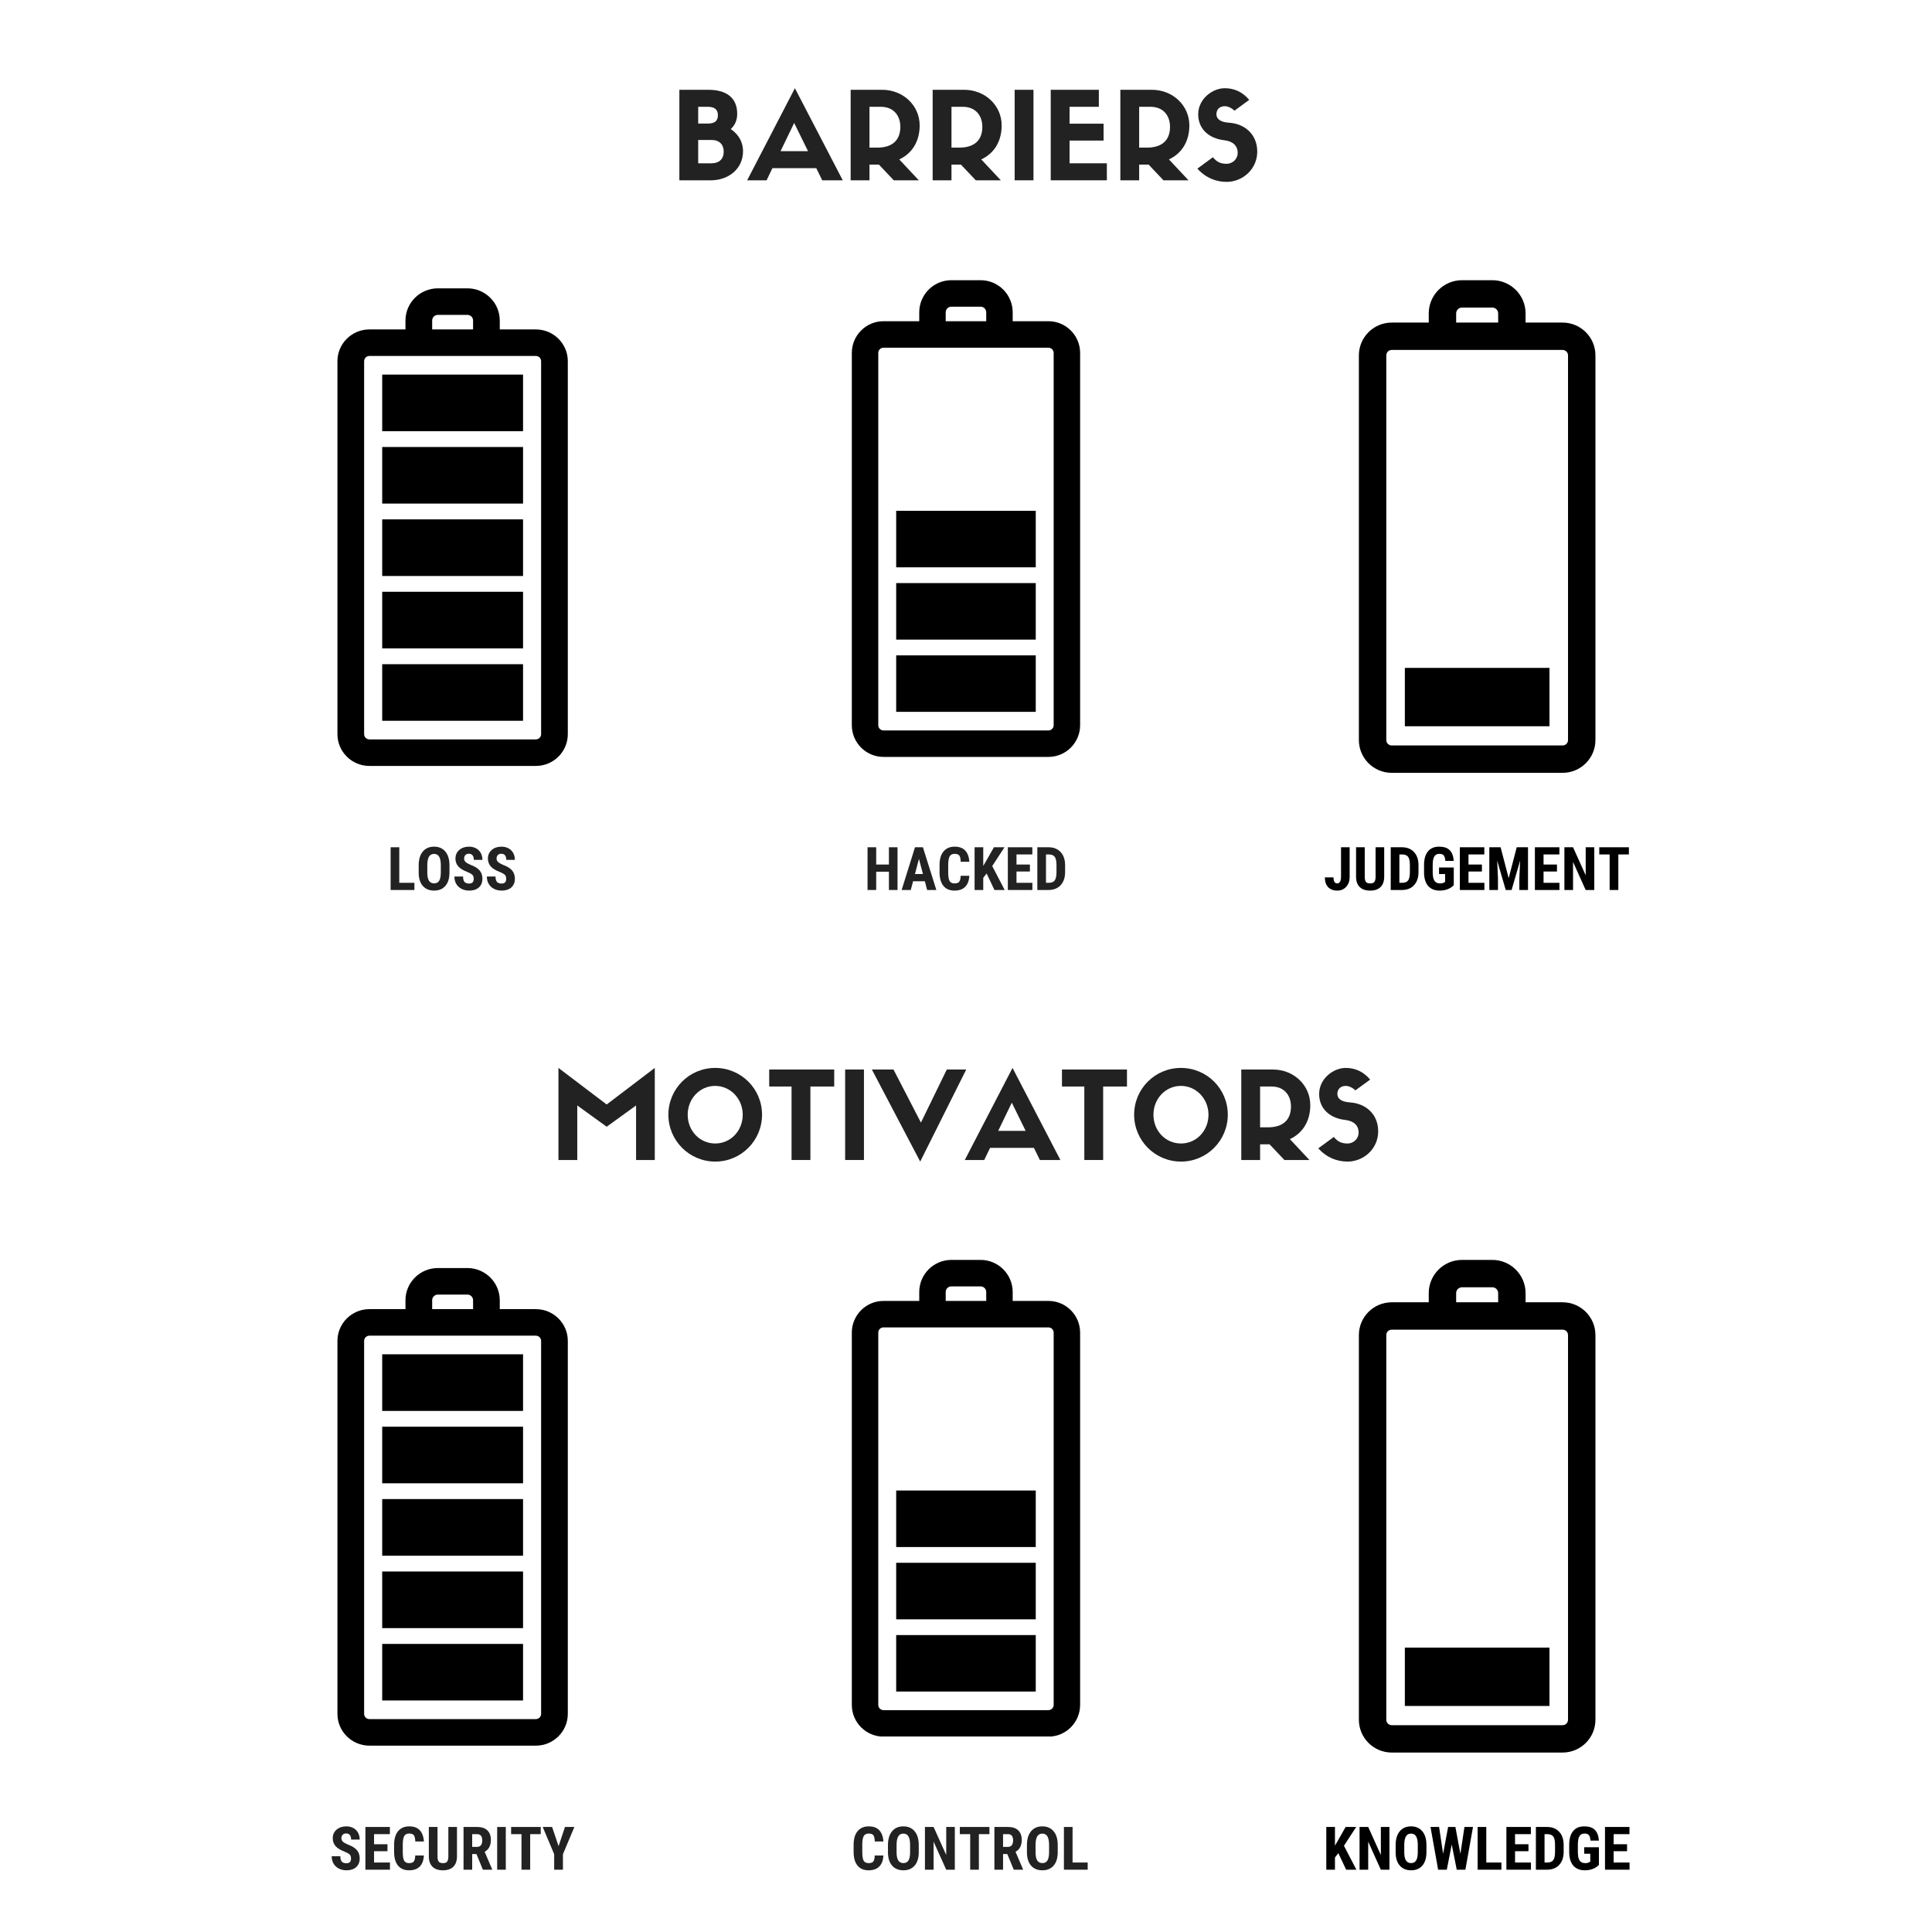 <?xml version="1.0" encoding="UTF-8"?>
<svg xmlns="http://www.w3.org/2000/svg" xmlns:xlink="http://www.w3.org/1999/xlink" width="900pt" height="900pt" viewBox="0 0 900 900" version="1.2">
<defs>
<g>
<symbol overflow="visible" id="glyph1-0">
<path style="stroke:none;" d="M 9.562 0 L 1.422 0 L 1.422 -19.906 L 9.562 -19.906 Z M 8.922 -1.172 L 8.922 -18.734 L 5.797 -9.953 Z M 2.031 -18.609 L 2.031 -1.281 L 5.125 -9.953 Z M 2.5 -0.734 L 8.406 -0.734 L 5.453 -9.016 Z M 5.453 -10.891 L 8.406 -19.172 L 2.5 -19.172 Z M 5.453 -10.891 "/>
</symbol>
<symbol overflow="visible" id="glyph1-1">
<path style="stroke:none;" d="M 5.625 -3.344 L 12.672 -3.344 L 12.672 0 L 1.594 0 L 1.594 -19.906 L 5.625 -19.906 Z M 5.625 -3.344 "/>
</symbol>
<symbol overflow="visible" id="glyph1-2">
<path style="stroke:none;" d="M 15.609 -8.156 C 15.609 -5.488 14.977 -3.414 13.719 -1.938 C 12.457 -0.457 10.707 0.281 8.469 0.281 C 6.227 0.281 4.469 -0.445 3.188 -1.906 C 1.914 -3.375 1.273 -5.426 1.266 -8.062 L 1.266 -11.469 C 1.266 -14.207 1.895 -16.344 3.156 -17.875 C 4.426 -19.414 6.188 -20.188 8.438 -20.188 C 10.656 -20.188 12.398 -19.43 13.672 -17.922 C 14.953 -16.41 15.598 -14.289 15.609 -11.562 Z M 11.578 -11.5 C 11.578 -13.289 11.32 -14.625 10.812 -15.5 C 10.301 -16.375 9.508 -16.812 8.438 -16.812 C 7.375 -16.812 6.586 -16.391 6.078 -15.547 C 5.566 -14.703 5.301 -13.422 5.281 -11.703 L 5.281 -8.156 C 5.281 -6.414 5.539 -5.133 6.062 -4.312 C 6.582 -3.488 7.383 -3.078 8.469 -3.078 C 9.508 -3.078 10.285 -3.477 10.797 -4.281 C 11.305 -5.094 11.566 -6.348 11.578 -8.047 Z M 11.578 -11.5 "/>
</symbol>
<symbol overflow="visible" id="glyph1-3">
<path style="stroke:none;" d="M 10.016 -5.219 C 10.016 -6.031 9.805 -6.645 9.391 -7.062 C 8.973 -7.477 8.219 -7.91 7.125 -8.359 C 5.125 -9.109 3.688 -9.988 2.812 -11 C 1.938 -12.02 1.5 -13.223 1.5 -14.609 C 1.5 -16.285 2.094 -17.633 3.281 -18.656 C 4.477 -19.676 5.992 -20.188 7.828 -20.188 C 9.047 -20.188 10.133 -19.926 11.094 -19.406 C 12.051 -18.895 12.785 -18.164 13.297 -17.219 C 13.805 -16.281 14.062 -15.219 14.062 -14.031 L 10.062 -14.031 C 10.062 -14.957 9.863 -15.664 9.469 -16.156 C 9.07 -16.645 8.5 -16.891 7.75 -16.891 C 7.051 -16.891 6.504 -16.68 6.109 -16.266 C 5.723 -15.848 5.531 -15.289 5.531 -14.594 C 5.531 -14.039 5.75 -13.539 6.188 -13.094 C 6.625 -12.656 7.395 -12.203 8.5 -11.734 C 10.445 -11.023 11.859 -10.16 12.734 -9.141 C 13.617 -8.117 14.062 -6.82 14.062 -5.25 C 14.062 -3.52 13.508 -2.164 12.406 -1.188 C 11.301 -0.207 9.801 0.281 7.906 0.281 C 6.613 0.281 5.438 0.016 4.375 -0.516 C 3.32 -1.047 2.5 -1.801 1.906 -2.781 C 1.312 -3.77 1.016 -4.938 1.016 -6.281 L 5.047 -6.281 C 5.047 -5.125 5.27 -4.285 5.719 -3.766 C 6.164 -3.254 6.895 -3 7.906 -3 C 9.312 -3 10.016 -3.738 10.016 -5.219 Z M 10.016 -5.219 "/>
</symbol>
<symbol overflow="visible" id="glyph1-4">
<path style="stroke:none;" d="M 15.562 0 L 11.547 0 L 11.547 -8.516 L 5.625 -8.516 L 5.625 0 L 1.594 0 L 1.594 -19.906 L 5.625 -19.906 L 5.625 -11.859 L 11.547 -11.859 L 11.547 -19.906 L 15.562 -19.906 Z M 15.562 0 "/>
</symbol>
<symbol overflow="visible" id="glyph1-5">
<path style="stroke:none;" d="M 11.109 -4.078 L 5.625 -4.078 L 4.547 0 L 0.297 0 L 6.516 -19.906 L 10.203 -19.906 L 16.469 0 L 12.172 0 Z M 6.5 -7.422 L 10.219 -7.422 L 8.359 -14.516 Z M 6.5 -7.422 "/>
</symbol>
<symbol overflow="visible" id="glyph1-6">
<path style="stroke:none;" d="M 15.094 -6.625 C 14.988 -4.363 14.348 -2.645 13.172 -1.469 C 12.004 -0.301 10.348 0.281 8.203 0.281 C 5.953 0.281 4.227 -0.457 3.031 -1.938 C 1.832 -3.426 1.234 -5.539 1.234 -8.281 L 1.234 -11.641 C 1.234 -14.367 1.852 -16.473 3.094 -17.953 C 4.332 -19.441 6.055 -20.188 8.266 -20.188 C 10.43 -20.188 12.078 -19.578 13.203 -18.359 C 14.328 -17.148 14.969 -15.41 15.125 -13.141 L 11.094 -13.141 C 11.051 -14.547 10.832 -15.516 10.438 -16.047 C 10.039 -16.578 9.316 -16.844 8.266 -16.844 C 7.18 -16.844 6.414 -16.469 5.969 -15.719 C 5.531 -14.969 5.297 -13.727 5.266 -12 L 5.266 -8.25 C 5.266 -6.27 5.484 -4.91 5.922 -4.172 C 6.367 -3.43 7.129 -3.062 8.203 -3.062 C 9.266 -3.062 9.992 -3.316 10.391 -3.828 C 10.797 -4.348 11.023 -5.281 11.078 -6.625 Z M 15.094 -6.625 "/>
</symbol>
<symbol overflow="visible" id="glyph1-7">
<path style="stroke:none;" d="M 7.203 -7.688 L 5.625 -5.688 L 5.625 0 L 1.594 0 L 1.594 -19.906 L 5.625 -19.906 L 5.625 -11.219 L 6.891 -13.375 L 10.594 -19.906 L 15.516 -19.906 L 9.812 -11.156 L 15.609 0 L 10.844 0 Z M 7.203 -7.688 "/>
</symbol>
<symbol overflow="visible" id="glyph1-8">
<path style="stroke:none;" d="M 11.875 -8.609 L 5.625 -8.609 L 5.625 -3.344 L 13.031 -3.344 L 13.031 0 L 1.594 0 L 1.594 -19.906 L 13 -19.906 L 13 -16.562 L 5.625 -16.562 L 5.625 -11.859 L 11.875 -11.859 Z M 11.875 -8.609 "/>
</symbol>
<symbol overflow="visible" id="glyph1-9">
<path style="stroke:none;" d="M 1.594 0 L 1.594 -19.906 L 6.859 -19.906 C 9.18 -19.906 11.035 -19.164 12.422 -17.688 C 13.805 -16.219 14.508 -14.195 14.531 -11.625 L 14.531 -8.391 C 14.531 -5.773 13.836 -3.723 12.453 -2.234 C 11.078 -0.742 9.176 0 6.75 0 Z M 5.625 -16.562 L 5.625 -3.344 L 6.828 -3.344 C 8.16 -3.344 9.098 -3.691 9.641 -4.391 C 10.191 -5.098 10.484 -6.316 10.516 -8.047 L 10.516 -11.516 C 10.516 -13.367 10.254 -14.66 9.734 -15.391 C 9.211 -16.129 8.328 -16.52 7.078 -16.562 Z M 5.625 -16.562 "/>
</symbol>
<symbol overflow="visible" id="glyph1-10">
<path style="stroke:none;" d="M 8.156 -19.906 L 12.172 -19.906 L 12.172 -6.125 C 12.172 -4.195 11.629 -2.645 10.547 -1.469 C 9.473 -0.301 8.094 0.281 6.406 0.281 C 4.582 0.281 3.16 -0.258 2.141 -1.344 C 1.129 -2.438 0.625 -3.945 0.625 -5.875 L 4.656 -5.875 C 4.656 -4 5.238 -3.062 6.406 -3.062 C 7.57 -3.062 8.156 -4.145 8.156 -6.312 Z M 8.156 -19.906 "/>
</symbol>
<symbol overflow="visible" id="glyph1-11">
<path style="stroke:none;" d="M 14.547 -19.906 L 14.547 -6.125 C 14.523 -4.051 13.953 -2.461 12.828 -1.359 C 11.711 -0.266 10.109 0.281 8.016 0.281 C 5.879 0.281 4.25 -0.273 3.125 -1.391 C 2 -2.504 1.438 -4.113 1.438 -6.219 L 1.438 -19.906 L 5.484 -19.906 L 5.484 -6.203 C 5.484 -5.078 5.664 -4.27 6.031 -3.781 C 6.395 -3.301 7.055 -3.062 8.016 -3.062 C 8.973 -3.062 9.629 -3.301 9.984 -3.781 C 10.336 -4.258 10.52 -5.047 10.531 -6.141 L 10.531 -19.906 Z M 14.547 -19.906 "/>
</symbol>
<symbol overflow="visible" id="glyph1-12">
<path style="stroke:none;" d="M 15.141 -2.25 C 14.359 -1.414 13.406 -0.785 12.281 -0.359 C 11.156 0.066 9.926 0.281 8.594 0.281 C 6.301 0.281 4.52 -0.426 3.25 -1.844 C 1.988 -3.27 1.336 -5.336 1.297 -8.047 L 1.297 -11.625 C 1.297 -14.363 1.895 -16.473 3.094 -17.953 C 4.289 -19.441 6.039 -20.188 8.344 -20.188 C 10.5 -20.188 12.125 -19.648 13.219 -18.578 C 14.32 -17.516 14.961 -15.844 15.141 -13.562 L 11.219 -13.562 C 11.113 -14.832 10.848 -15.695 10.422 -16.156 C 10.004 -16.613 9.352 -16.844 8.469 -16.844 C 7.383 -16.844 6.594 -16.445 6.094 -15.656 C 5.602 -14.863 5.348 -13.602 5.328 -11.875 L 5.328 -8.266 C 5.328 -6.441 5.598 -5.117 6.141 -4.297 C 6.68 -3.473 7.57 -3.062 8.812 -3.062 C 9.613 -3.062 10.258 -3.223 10.75 -3.547 L 11.109 -3.781 L 11.109 -7.438 L 8.281 -7.438 L 8.281 -10.469 L 15.141 -10.469 Z M 15.141 -2.25 "/>
</symbol>
<symbol overflow="visible" id="glyph1-13">
<path style="stroke:none;" d="M 6.844 -19.906 L 10.609 -5.516 L 14.359 -19.906 L 19.609 -19.906 L 19.609 0 L 15.578 0 L 15.578 -5.391 L 15.938 -13.688 L 11.969 0 L 9.234 0 L 5.25 -13.688 L 5.625 -5.391 L 5.625 0 L 1.594 0 L 1.594 -19.906 Z M 6.844 -19.906 "/>
</symbol>
<symbol overflow="visible" id="glyph1-14">
<path style="stroke:none;" d="M 15.516 0 L 11.5 0 L 5.625 -13.062 L 5.625 0 L 1.594 0 L 1.594 -19.906 L 5.625 -19.906 L 11.516 -6.844 L 11.516 -19.906 L 15.516 -19.906 Z M 15.516 0 "/>
</symbol>
<symbol overflow="visible" id="glyph1-15">
<path style="stroke:none;" d="M 14.5 -16.562 L 9.578 -16.562 L 9.578 0 L 5.531 0 L 5.531 -16.562 L 0.703 -16.562 L 0.703 -19.906 L 14.5 -19.906 Z M 14.5 -16.562 "/>
</symbol>
<symbol overflow="visible" id="glyph1-16">
<path style="stroke:none;" d="M 7.625 -7.281 L 5.641 -7.281 L 5.641 0 L 1.609 0 L 1.609 -19.906 L 8.031 -19.906 C 10.039 -19.906 11.594 -19.383 12.688 -18.344 C 13.789 -17.301 14.344 -15.816 14.344 -13.891 C 14.344 -11.242 13.379 -9.395 11.453 -8.344 L 14.938 -0.188 L 14.938 0 L 10.625 0 Z M 5.641 -10.625 L 7.922 -10.625 C 8.723 -10.625 9.32 -10.891 9.719 -11.422 C 10.125 -11.953 10.328 -12.664 10.328 -13.562 C 10.328 -15.562 9.547 -16.562 7.984 -16.562 L 5.641 -16.562 Z M 5.641 -10.625 "/>
</symbol>
<symbol overflow="visible" id="glyph1-17">
<path style="stroke:none;" d="M 5.797 0 L 1.781 0 L 1.781 -19.906 L 5.797 -19.906 Z M 5.797 0 "/>
</symbol>
<symbol overflow="visible" id="glyph1-18">
<path style="stroke:none;" d="M 7.609 -10.969 L 10.594 -19.906 L 14.969 -19.906 L 9.641 -7.219 L 9.641 0 L 5.562 0 L 5.562 -7.219 L 0.219 -19.906 L 4.594 -19.906 Z M 7.609 -10.969 "/>
</symbol>
<symbol overflow="visible" id="glyph1-19">
<path style="stroke:none;" d="M 14.531 -7.391 L 16.422 -19.906 L 20.406 -19.906 L 16.859 0 L 12.828 0 L 10.5 -11.734 L 8.203 0 L 4.156 0 L 0.609 -19.906 L 4.609 -19.906 L 6.484 -7.406 L 8.812 -19.906 L 12.203 -19.906 Z M 14.531 -7.391 "/>
</symbol>
<symbol overflow="visible" id="glyph0-0">
<path style="stroke:none;" d="M 18.734 0 C 26.488 0 33.676 -4.98 33.676 -13.582 C 33.676 -17.656 31.75 -21.281 27.957 -23.883 C 29.996 -25.75 30.957 -28.07 30.957 -31.016 C 30.957 -38.879 25.355 -42.164 17.543 -42.164 L 4.02 -42.164 L 4.02 0 Z M 12.789 -7.922 L 12.789 -18.789 L 19.016 -18.789 C 22.637 -18.789 24.676 -16.695 24.676 -13.301 C 24.676 -10.016 22.637 -7.922 19.016 -7.922 Z M 12.789 -26.43 L 12.789 -34.238 L 17.203 -34.238 C 19.637 -34.238 21.957 -33.562 21.957 -30.336 C 21.957 -28.582 21.449 -26.43 17.203 -26.43 Z M 12.789 -26.43 "/>
</symbol>
<symbol overflow="visible" id="glyph0-1">
<path style="stroke:none;" d="M 34.637 0 L 44.199 0 L 21.902 -42.898 L -0.34 0 L 8.715 0 L 11.434 -5.66 L 31.863 -5.66 Z M 21.562 -26.711 L 28.016 -13.582 L 15.223 -13.582 Z M 21.562 -26.711 "/>
</symbol>
<symbol overflow="visible" id="glyph0-2">
<path style="stroke:none;" d="M 17.203 -7.301 L 24.109 0 L 35.77 0 L 26.656 -9.734 C 32.543 -12.449 36.164 -17.996 36.164 -25.582 C 36.164 -34.75 28.582 -42.164 18.676 -42.164 L 4.02 -42.164 L 4.02 0 L 12.789 0 L 12.789 -7.301 Z M 12.789 -15.223 L 12.789 -34.238 L 18.109 -34.238 C 24.109 -34.238 27.164 -30.051 27.164 -24.902 C 27.164 -18.621 23.375 -15.223 16.414 -15.223 Z M 12.789 -15.223 "/>
</symbol>
<symbol overflow="visible" id="glyph0-3">
<path style="stroke:none;" d="M 12.789 -42.164 L 4.02 -42.164 L 4.02 0 L 12.789 0 Z M 12.789 -42.164 "/>
</symbol>
<symbol overflow="visible" id="glyph0-4">
<path style="stroke:none;" d="M 30.164 0 L 30.164 -7.922 L 12.789 -7.922 L 12.789 -18.508 L 28.637 -18.508 L 28.637 -26.375 L 12.789 -26.375 L 12.789 -34.238 L 26.43 -34.238 L 26.43 -42.164 L 4.02 -42.164 L 4.02 0 Z M 30.164 0 "/>
</symbol>
<symbol overflow="visible" id="glyph0-5">
<path style="stroke:none;" d="M 14.148 -18.676 C 18.223 -18.223 20.488 -16.129 20.488 -12.734 C 20.488 -10.016 18.223 -7.695 15.336 -7.695 C 12.848 -7.695 10.867 -8.32 8.941 -10.754 L 1.699 -5.434 C 5.715 -1.02 10.527 0.734 15.336 0.734 C 22.75 0.734 29.598 -5.148 29.598 -13.355 C 29.598 -21.508 23.656 -26.375 16.469 -26.824 C 12 -27.109 10.582 -28.863 10.582 -30.789 C 10.582 -33.109 12.168 -34.523 14.488 -34.523 C 15.961 -34.523 17.828 -33.617 18.961 -32.43 L 25.863 -37.465 C 22.637 -41.312 18.676 -42.898 14.488 -42.898 C 8.66 -42.898 2.094 -37.863 2.094 -30.73 C 2.094 -24.109 6.848 -19.523 14.148 -18.676 Z M 14.148 -18.676 "/>
</symbol>
<symbol overflow="visible" id="glyph0-6">
<path style="stroke:none;" d="M 26.488 -25.863 L 4.02 -42.898 L 4.02 0 L 12.789 0 L 12.789 -25.41 L 26.488 -15.508 L 40.184 -25.41 L 40.184 0 L 48.898 0 L 48.898 -42.898 Z M 26.488 -25.863 "/>
</symbol>
<symbol overflow="visible" id="glyph0-7">
<path style="stroke:none;" d="M 24.109 0.734 C 36.164 0.734 45.898 -9.055 45.898 -21.109 C 45.898 -33.164 36.164 -42.898 24.055 -42.898 C 12 -42.898 2.266 -33.164 2.266 -21.109 C 2.266 -9.055 12 0.734 24.109 0.734 Z M 24.055 -34.523 C 31.184 -34.523 36.898 -28.523 36.898 -21.109 C 36.898 -13.582 31.242 -7.695 24.109 -7.695 C 16.867 -7.695 11.262 -13.582 11.262 -21.109 C 11.262 -28.523 16.867 -34.523 24.055 -34.523 Z M 24.055 -34.523 "/>
</symbol>
<symbol overflow="visible" id="glyph0-8">
<path style="stroke:none;" d="M 20.262 0 L 20.262 -34.238 L 31.355 -34.238 L 31.355 -42.164 L 1.074 -42.164 L 1.074 -34.238 L 11.488 -34.238 L 11.488 0 Z M 20.262 0 "/>
</symbol>
<symbol overflow="visible" id="glyph0-9">
<path style="stroke:none;" d="M 22.523 -17.43 L 9.734 -42.164 L -0.34 -42.164 L 22.184 0.734 L 43.633 -42.164 L 34.578 -42.164 Z M 22.523 -17.43 "/>
</symbol>
</g>
<clipPath id="clip1">
  <path d="M 157.113 134.32 L 264.363 134.32 L 264.363 356.801 L 157.113 356.801 Z M 157.113 134.32 "/>
</clipPath>
<clipPath id="clip2">
  <path d="M 633 130.527 L 743.191 130.527 L 743.191 360.016 L 633 360.016 Z M 633 130.527 "/>
</clipPath>
<clipPath id="clip3">
  <path d="M 396.734 130.527 L 503.211 130.527 L 503.211 352.527 L 396.734 352.527 Z M 396.734 130.527 "/>
</clipPath>
<clipPath id="clip4">
  <path d="M 157.113 590.703 L 264.363 590.703 L 264.363 813.188 L 157.113 813.188 Z M 157.113 590.703 "/>
</clipPath>
<clipPath id="clip5">
  <path d="M 633 586.914 L 743.191 586.914 L 743.191 816.402 L 633 816.402 Z M 633 586.914 "/>
</clipPath>
<clipPath id="clip6">
  <path d="M 396.734 586.914 L 503.211 586.914 L 503.211 808.914 L 396.734 808.914 Z M 396.734 586.914 "/>
</clipPath>
</defs>
<g id="surface1">
<rect x="0" y="0" width="900" height="900" style="fill:rgb(100%,100%,100%);fill-opacity:1;stroke:none;"/>
<rect x="0" y="0" width="900" height="900" style="fill:rgb(100%,100%,100%);fill-opacity:1;stroke:none;"/>
<rect x="0" y="0" width="900" height="900" style="fill:rgb(100%,100%,100%);fill-opacity:1;stroke:none;"/>
<g clip-path="url(#clip1)" clip-rule="nonzero">
<path style=" stroke:none;fill-rule:nonzero;fill:rgb(0%,0%,0%);fill-opacity:1;" d="M 249.621 153.461 L 232.812 153.461 L 232.812 149.316 C 232.812 141.047 226.047 134.32 217.727 134.32 L 203.973 134.32 C 195.652 134.32 188.883 141.047 188.883 149.316 L 188.883 153.461 L 172.078 153.461 C 163.871 153.461 157.191 160.098 157.191 168.258 L 157.191 342.004 C 157.191 350.164 163.871 356.801 172.078 356.801 L 249.621 356.801 C 257.828 356.801 264.508 350.164 264.508 342.004 L 264.508 168.258 C 264.508 160.098 257.828 153.461 249.621 153.461 Z M 201.32 149.316 C 201.32 147.863 202.512 146.68 203.973 146.68 L 217.727 146.68 C 219.188 146.68 220.379 147.863 220.379 149.316 L 220.379 153.461 L 201.32 153.461 Z M 252.074 342.004 C 252.074 343.348 250.973 344.441 249.621 344.441 L 172.078 344.441 C 170.727 344.441 169.625 343.348 169.625 342.004 L 169.625 168.258 C 169.625 166.914 170.727 165.82 172.078 165.82 L 249.621 165.82 C 250.973 165.82 252.074 166.914 252.074 168.258 Z M 252.074 342.004 "/>
</g>
<path style=" stroke:none;fill-rule:nonzero;fill:rgb(0%,0%,0%);fill-opacity:1;" d="M 178.043 174.496 L 243.656 174.496 L 243.656 200.879 L 178.043 200.879 Z M 178.043 174.496 "/>
<path style=" stroke:none;fill-rule:nonzero;fill:rgb(0%,0%,0%);fill-opacity:1;" d="M 178.043 208.23 L 243.656 208.23 L 243.656 234.586 L 178.043 234.586 Z M 178.043 208.23 "/>
<path style=" stroke:none;fill-rule:nonzero;fill:rgb(0%,0%,0%);fill-opacity:1;" d="M 178.043 241.941 L 243.656 241.941 L 243.656 268.32 L 178.043 268.32 Z M 178.043 241.941 "/>
<path style=" stroke:none;fill-rule:nonzero;fill:rgb(0%,0%,0%);fill-opacity:1;" d="M 178.043 275.676 L 243.656 275.676 L 243.656 302.055 L 178.043 302.055 Z M 178.043 275.676 "/>
<path style=" stroke:none;fill-rule:nonzero;fill:rgb(0%,0%,0%);fill-opacity:1;" d="M 178.043 309.41 L 243.656 309.41 L 243.656 335.766 L 178.043 335.766 Z M 178.043 309.41 "/>
<g clip-path="url(#clip2)" clip-rule="nonzero">
<path style=" stroke:none;fill-rule:nonzero;fill:rgb(0%,0%,0%);fill-opacity:1;" d="M 727.93 150.273 L 710.672 150.273 L 710.672 145.996 C 710.672 137.469 703.723 130.527 695.18 130.527 L 681.059 130.527 C 672.516 130.527 665.566 137.469 665.566 145.996 L 665.566 150.273 L 648.309 150.273 C 639.879 150.273 633.02 157.117 633.02 165.535 L 633.02 344.754 C 633.02 353.168 639.879 360.016 648.309 360.016 L 727.93 360.016 C 736.359 360.016 743.215 353.168 743.215 344.754 L 743.215 165.535 C 743.215 157.117 736.359 150.273 727.93 150.273 Z M 678.332 145.996 C 678.332 144.496 679.555 143.277 681.059 143.277 L 695.18 143.277 C 696.68 143.277 697.902 144.496 697.902 145.996 L 697.902 150.273 L 678.336 150.273 L 678.336 145.996 Z M 730.445 344.754 C 730.445 346.141 729.316 347.266 727.93 347.266 L 648.309 347.266 C 646.918 347.266 645.789 346.137 645.789 344.754 L 645.789 165.535 C 645.789 164.148 646.922 163.02 648.309 163.02 L 727.93 163.02 C 729.316 163.02 730.445 164.148 730.445 165.535 Z M 730.445 344.754 "/>
</g>
<path style=" stroke:none;fill-rule:nonzero;fill:rgb(0%,0%,0%);fill-opacity:1;" d="M 654.434 311.133 L 721.805 311.133 L 721.805 338.316 L 654.434 338.316 Z M 654.434 311.133 "/>
<g clip-path="url(#clip3)" clip-rule="nonzero">
<path style=" stroke:none;fill-rule:nonzero;fill:rgb(0%,0%,0%);fill-opacity:1;" d="M 488.406 149.633 L 471.75 149.633 L 471.75 145.496 C 471.75 137.242 465.043 130.527 456.801 130.527 L 443.172 130.527 C 434.926 130.527 428.219 137.242 428.219 145.496 L 428.219 149.633 L 411.562 149.633 C 403.426 149.633 396.809 156.258 396.809 164.402 L 396.809 337.828 C 396.809 345.973 403.426 352.598 411.562 352.598 L 488.406 352.598 C 496.539 352.598 503.16 345.973 503.16 337.828 L 503.16 164.402 C 503.16 156.258 496.539 149.633 488.406 149.633 Z M 440.543 145.496 C 440.543 144.047 441.723 142.863 443.172 142.863 L 456.801 142.863 C 458.25 142.863 459.426 144.047 459.426 145.496 L 459.426 149.633 L 440.543 149.633 Z M 490.836 337.828 C 490.836 339.168 489.746 340.262 488.406 340.262 L 411.562 340.262 C 410.223 340.262 409.133 339.168 409.133 337.828 L 409.133 164.402 C 409.133 163.062 410.223 161.973 411.562 161.973 L 488.406 161.973 C 489.746 161.973 490.836 163.062 490.836 164.402 Z M 490.836 337.828 "/>
</g>
<path style=" stroke:none;fill-rule:nonzero;fill:rgb(0%,0%,0%);fill-opacity:1;" d="M 417.477 237.949 L 482.496 237.949 L 482.496 264.281 L 417.477 264.281 Z M 417.477 237.949 "/>
<path style=" stroke:none;fill-rule:nonzero;fill:rgb(0%,0%,0%);fill-opacity:1;" d="M 417.477 271.625 L 482.496 271.625 L 482.496 297.953 L 417.477 297.953 Z M 417.477 271.625 "/>
<path style=" stroke:none;fill-rule:nonzero;fill:rgb(0%,0%,0%);fill-opacity:1;" d="M 417.477 305.297 L 482.496 305.297 L 482.496 331.602 L 417.477 331.602 Z M 417.477 305.297 "/>
<g style="fill:rgb(13.329%,13.329%,13.329%);fill-opacity:1;">
  <use xlink:href="#glyph0-0" x="312.457" y="83.993"/>
</g>
<g style="fill:rgb(13.329%,13.329%,13.329%);fill-opacity:1;">
  <use xlink:href="#glyph0-1" x="348.392" y="83.993"/>
</g>
<g style="fill:rgb(13.329%,13.329%,13.329%);fill-opacity:1;">
  <use xlink:href="#glyph0-2" x="392.249" y="83.993"/>
</g>
<g style="fill:rgb(13.329%,13.329%,13.329%);fill-opacity:1;">
  <use xlink:href="#glyph0-2" x="430.447" y="83.993"/>
</g>
<g style="fill:rgb(13.329%,13.329%,13.329%);fill-opacity:1;">
  <use xlink:href="#glyph0-3" x="468.645" y="83.993"/>
</g>
<g style="fill:rgb(13.329%,13.329%,13.329%);fill-opacity:1;">
  <use xlink:href="#glyph0-4" x="485.452" y="83.993"/>
</g>
<g style="fill:rgb(13.329%,13.329%,13.329%);fill-opacity:1;">
  <use xlink:href="#glyph0-2" x="517.878" y="83.993"/>
</g>
<g style="fill:rgb(13.329%,13.329%,13.329%);fill-opacity:1;">
  <use xlink:href="#glyph0-5" x="556.076" y="83.993"/>
</g>
<g style="fill:rgb(13.329%,13.329%,13.329%);fill-opacity:1;">
  <use xlink:href="#glyph1-1" x="180.375" y="414.594"/>
</g>
<g style="fill:rgb(13.329%,13.329%,13.329%);fill-opacity:1;">
  <use xlink:href="#glyph1-2" x="193.772" y="414.594"/>
</g>
<g style="fill:rgb(13.329%,13.329%,13.329%);fill-opacity:1;">
  <use xlink:href="#glyph1-3" x="210.668" y="414.594"/>
</g>
<g style="fill:rgb(13.329%,13.329%,13.329%);fill-opacity:1;">
  <use xlink:href="#glyph1-3" x="225.787" y="414.594"/>
</g>
<g style="fill:rgb(13.329%,13.329%,13.329%);fill-opacity:1;">
  <use xlink:href="#glyph1-4" x="402.542" y="414.594"/>
</g>
<g style="fill:rgb(13.329%,13.329%,13.329%);fill-opacity:1;">
  <use xlink:href="#glyph1-5" x="419.725" y="414.594"/>
</g>
<g style="fill:rgb(13.329%,13.329%,13.329%);fill-opacity:1;">
  <use xlink:href="#glyph1-6" x="436.444" y="414.594"/>
</g>
<g style="fill:rgb(13.329%,13.329%,13.329%);fill-opacity:1;">
  <use xlink:href="#glyph1-7" x="452.41" y="414.594"/>
</g>
<g style="fill:rgb(13.329%,13.329%,13.329%);fill-opacity:1;">
  <use xlink:href="#glyph1-8" x="467.898" y="414.594"/>
</g>
<g style="fill:rgb(13.329%,13.329%,13.329%);fill-opacity:1;">
  <use xlink:href="#glyph1-9" x="481.637" y="414.594"/>
</g>
<g style="fill:rgb(0%,0%,0%);fill-opacity:1;">
  <use xlink:href="#glyph1-10" x="616.543" y="414.594"/>
</g>
<g style="fill:rgb(0%,0%,0%);fill-opacity:1;">
  <use xlink:href="#glyph1-11" x="630.267" y="414.594"/>
</g>
<g style="fill:rgb(0%,0%,0%);fill-opacity:1;">
  <use xlink:href="#glyph1-9" x="646.261" y="414.594"/>
</g>
<g style="fill:rgb(0%,0%,0%);fill-opacity:1;">
  <use xlink:href="#glyph1-12" x="662.077" y="414.594"/>
</g>
<g style="fill:rgb(0%,0%,0%);fill-opacity:1;">
  <use xlink:href="#glyph1-8" x="678.454" y="414.594"/>
</g>
<g style="fill:rgb(0%,0%,0%);fill-opacity:1;">
  <use xlink:href="#glyph1-13" x="692.192" y="414.594"/>
</g>
<g style="fill:rgb(0%,0%,0%);fill-opacity:1;">
  <use xlink:href="#glyph1-8" x="713.422" y="414.594"/>
</g>
<g style="fill:rgb(0%,0%,0%);fill-opacity:1;">
  <use xlink:href="#glyph1-14" x="727.16" y="414.594"/>
</g>
<g style="fill:rgb(0%,0%,0%);fill-opacity:1;">
  <use xlink:href="#glyph1-15" x="744.302" y="414.594"/>
</g>
<g clip-path="url(#clip4)" clip-rule="nonzero">
<path style=" stroke:none;fill-rule:nonzero;fill:rgb(0%,0%,0%);fill-opacity:1;" d="M 249.621 609.848 L 232.812 609.848 L 232.812 605.703 C 232.812 597.434 226.047 590.703 217.727 590.703 L 203.973 590.703 C 195.652 590.703 188.883 597.434 188.883 605.699 L 188.883 609.844 L 172.078 609.844 C 163.871 609.848 157.191 616.484 157.191 624.645 L 157.191 798.387 C 157.191 806.547 163.871 813.188 172.078 813.188 L 249.621 813.188 C 257.828 813.188 264.508 806.547 264.508 798.387 L 264.508 624.645 C 264.508 616.484 257.828 609.848 249.621 609.848 Z M 201.32 605.699 C 201.32 604.246 202.512 603.062 203.973 603.062 L 217.727 603.062 C 219.188 603.062 220.379 604.246 220.379 605.699 L 220.379 609.844 L 201.32 609.844 Z M 252.074 798.387 C 252.074 799.73 250.973 800.824 249.621 800.824 L 172.078 800.824 C 170.727 800.824 169.625 799.73 169.625 798.387 L 169.625 624.645 C 169.625 623.301 170.727 622.207 172.078 622.207 L 249.621 622.207 C 250.973 622.207 252.074 623.301 252.074 624.645 Z M 252.074 798.387 "/>
</g>
<path style=" stroke:none;fill-rule:nonzero;fill:rgb(0%,0%,0%);fill-opacity:1;" d="M 178.043 630.883 L 243.656 630.883 L 243.656 657.262 L 178.043 657.262 Z M 178.043 630.883 "/>
<path style=" stroke:none;fill-rule:nonzero;fill:rgb(0%,0%,0%);fill-opacity:1;" d="M 178.043 664.617 L 243.656 664.617 L 243.656 690.973 L 178.043 690.973 Z M 178.043 664.617 "/>
<path style=" stroke:none;fill-rule:nonzero;fill:rgb(0%,0%,0%);fill-opacity:1;" d="M 178.043 698.324 L 243.656 698.324 L 243.656 724.707 L 178.043 724.707 Z M 178.043 698.324 "/>
<path style=" stroke:none;fill-rule:nonzero;fill:rgb(0%,0%,0%);fill-opacity:1;" d="M 178.043 732.062 L 243.656 732.062 L 243.656 758.441 L 178.043 758.441 Z M 178.043 732.062 "/>
<path style=" stroke:none;fill-rule:nonzero;fill:rgb(0%,0%,0%);fill-opacity:1;" d="M 178.043 765.797 L 243.656 765.797 L 243.656 792.148 L 178.043 792.148 Z M 178.043 765.797 "/>
<g clip-path="url(#clip5)" clip-rule="nonzero">
<path style=" stroke:none;fill-rule:nonzero;fill:rgb(0%,0%,0%);fill-opacity:1;" d="M 727.93 606.656 L 710.672 606.656 L 710.672 602.383 C 710.672 593.852 703.723 586.914 695.18 586.914 L 681.059 586.914 C 672.516 586.914 665.566 593.852 665.566 602.379 L 665.566 606.656 L 648.309 606.656 C 639.879 606.656 633.02 613.504 633.02 621.918 L 633.02 801.137 C 633.02 809.555 639.879 816.402 648.309 816.402 L 727.93 816.402 C 736.359 816.402 743.215 809.555 743.215 801.137 L 743.215 621.918 C 743.215 613.504 736.359 606.656 727.93 606.656 Z M 678.332 602.379 C 678.332 600.883 679.555 599.66 681.059 599.66 L 695.18 599.66 C 696.68 599.66 697.902 600.883 697.902 602.379 L 697.902 606.656 L 678.336 606.656 L 678.336 602.379 Z M 730.445 801.137 C 730.445 802.523 729.316 803.652 727.93 803.652 L 648.309 803.652 C 646.918 803.652 645.789 802.523 645.789 801.137 L 645.789 621.918 C 645.789 620.531 646.922 619.406 648.309 619.406 L 727.93 619.406 C 729.316 619.406 730.445 620.535 730.445 621.918 Z M 730.445 801.137 "/>
</g>
<path style=" stroke:none;fill-rule:nonzero;fill:rgb(0%,0%,0%);fill-opacity:1;" d="M 654.434 767.516 L 721.805 767.516 L 721.805 794.703 L 654.434 794.703 Z M 654.434 767.516 "/>
<g clip-path="url(#clip6)" clip-rule="nonzero">
<path style=" stroke:none;fill-rule:nonzero;fill:rgb(0%,0%,0%);fill-opacity:1;" d="M 488.406 606.02 L 471.75 606.02 L 471.75 601.883 C 471.75 593.629 465.043 586.914 456.801 586.914 L 443.172 586.914 C 434.926 586.914 428.219 593.629 428.219 601.879 L 428.219 606.02 L 411.562 606.02 C 403.426 606.02 396.809 612.645 396.809 620.789 L 396.809 794.211 C 396.809 802.359 403.426 808.984 411.562 808.984 L 488.406 808.984 C 496.539 808.984 503.16 802.359 503.16 794.211 L 503.16 620.789 C 503.16 612.645 496.539 606.02 488.406 606.02 Z M 440.543 601.879 C 440.543 600.43 441.723 599.25 443.172 599.25 L 456.801 599.25 C 458.25 599.25 459.426 600.43 459.426 601.879 L 459.426 606.02 L 440.543 606.02 Z M 490.836 794.211 C 490.836 795.555 489.746 796.645 488.406 796.645 L 411.562 796.645 C 410.223 796.645 409.133 795.555 409.133 794.211 L 409.133 620.789 C 409.133 619.445 410.223 618.355 411.562 618.355 L 488.406 618.355 C 489.746 618.355 490.836 619.445 490.836 620.789 Z M 490.836 794.211 "/>
</g>
<path style=" stroke:none;fill-rule:nonzero;fill:rgb(0%,0%,0%);fill-opacity:1;" d="M 417.477 694.336 L 482.496 694.336 L 482.496 720.668 L 417.477 720.668 Z M 417.477 694.336 "/>
<path style=" stroke:none;fill-rule:nonzero;fill:rgb(0%,0%,0%);fill-opacity:1;" d="M 417.477 728.008 L 482.496 728.008 L 482.496 754.34 L 417.477 754.34 Z M 417.477 728.008 "/>
<path style=" stroke:none;fill-rule:nonzero;fill:rgb(0%,0%,0%);fill-opacity:1;" d="M 417.477 761.68 L 482.496 761.68 L 482.496 787.984 L 417.477 787.984 Z M 417.477 761.68 "/>
<g style="fill:rgb(13.329%,13.329%,13.329%);fill-opacity:1;">
  <use xlink:href="#glyph0-6" x="256.125" y="540.377"/>
</g>
<g style="fill:rgb(13.329%,13.329%,13.329%);fill-opacity:1;">
  <use xlink:href="#glyph0-7" x="309.093" y="540.377"/>
</g>
<g style="fill:rgb(13.329%,13.329%,13.329%);fill-opacity:1;">
  <use xlink:href="#glyph0-8" x="357.251" y="540.377"/>
</g>
<g style="fill:rgb(13.329%,13.329%,13.329%);fill-opacity:1;">
  <use xlink:href="#glyph0-3" x="389.677" y="540.377"/>
</g>
<g style="fill:rgb(13.329%,13.329%,13.329%);fill-opacity:1;">
  <use xlink:href="#glyph0-9" x="406.484" y="540.377"/>
</g>
<g style="fill:rgb(13.329%,13.329%,13.329%);fill-opacity:1;">
  <use xlink:href="#glyph0-1" x="449.775" y="540.377"/>
</g>
<g style="fill:rgb(13.329%,13.329%,13.329%);fill-opacity:1;">
  <use xlink:href="#glyph0-8" x="493.632" y="540.377"/>
</g>
<g style="fill:rgb(13.329%,13.329%,13.329%);fill-opacity:1;">
  <use xlink:href="#glyph0-7" x="526.058" y="540.377"/>
</g>
<g style="fill:rgb(13.329%,13.329%,13.329%);fill-opacity:1;">
  <use xlink:href="#glyph0-2" x="574.216" y="540.377"/>
</g>
<g style="fill:rgb(13.329%,13.329%,13.329%);fill-opacity:1;">
  <use xlink:href="#glyph0-5" x="612.414" y="540.377"/>
</g>
<g style="fill:rgb(13.329%,13.329%,13.329%);fill-opacity:1;">
  <use xlink:href="#glyph1-3" x="153.504" y="870.978"/>
</g>
<g style="fill:rgb(13.329%,13.329%,13.329%);fill-opacity:1;">
  <use xlink:href="#glyph1-8" x="168.623" y="870.978"/>
</g>
<g style="fill:rgb(13.329%,13.329%,13.329%);fill-opacity:1;">
  <use xlink:href="#glyph1-6" x="182.361" y="870.978"/>
</g>
<g style="fill:rgb(13.329%,13.329%,13.329%);fill-opacity:1;">
  <use xlink:href="#glyph1-11" x="198.328" y="870.978"/>
</g>
<g style="fill:rgb(13.329%,13.329%,13.329%);fill-opacity:1;">
  <use xlink:href="#glyph1-16" x="214.322" y="870.978"/>
</g>
<g style="fill:rgb(13.329%,13.329%,13.329%);fill-opacity:1;">
  <use xlink:href="#glyph1-17" x="229.823" y="870.978"/>
</g>
<g style="fill:rgb(13.329%,13.329%,13.329%);fill-opacity:1;">
  <use xlink:href="#glyph1-15" x="237.396" y="870.978"/>
</g>
<g style="fill:rgb(13.329%,13.329%,13.329%);fill-opacity:1;">
  <use xlink:href="#glyph1-18" x="252.597" y="870.978"/>
</g>
<g style="fill:rgb(13.329%,13.329%,13.329%);fill-opacity:1;">
  <use xlink:href="#glyph1-6" x="396.416" y="870.978"/>
</g>
<g style="fill:rgb(13.329%,13.329%,13.329%);fill-opacity:1;">
  <use xlink:href="#glyph1-2" x="412.382" y="870.978"/>
</g>
<g style="fill:rgb(13.329%,13.329%,13.329%);fill-opacity:1;">
  <use xlink:href="#glyph1-14" x="429.278" y="870.978"/>
</g>
<g style="fill:rgb(13.329%,13.329%,13.329%);fill-opacity:1;">
  <use xlink:href="#glyph1-15" x="446.42" y="870.978"/>
</g>
<g style="fill:rgb(13.329%,13.329%,13.329%);fill-opacity:1;">
  <use xlink:href="#glyph1-16" x="461.621" y="870.978"/>
</g>
<g style="fill:rgb(13.329%,13.329%,13.329%);fill-opacity:1;">
  <use xlink:href="#glyph1-2" x="477.123" y="870.978"/>
</g>
<g style="fill:rgb(13.329%,13.329%,13.329%);fill-opacity:1;">
  <use xlink:href="#glyph1-1" x="494.019" y="870.978"/>
</g>
<g style="fill:rgb(0%,0%,0%);fill-opacity:1;">
  <use xlink:href="#glyph1-7" x="616.25" y="870.978"/>
</g>
<g style="fill:rgb(0%,0%,0%);fill-opacity:1;">
  <use xlink:href="#glyph1-14" x="631.738" y="870.978"/>
</g>
<g style="fill:rgb(0%,0%,0%);fill-opacity:1;">
  <use xlink:href="#glyph1-2" x="648.88" y="870.978"/>
</g>
<g style="fill:rgb(0%,0%,0%);fill-opacity:1;">
  <use xlink:href="#glyph1-19" x="665.776" y="870.978"/>
</g>
<g style="fill:rgb(0%,0%,0%);fill-opacity:1;">
  <use xlink:href="#glyph1-1" x="686.746" y="870.978"/>
</g>
<g style="fill:rgb(0%,0%,0%);fill-opacity:1;">
  <use xlink:href="#glyph1-8" x="700.142" y="870.978"/>
</g>
<g style="fill:rgb(0%,0%,0%);fill-opacity:1;">
  <use xlink:href="#glyph1-9" x="713.881" y="870.978"/>
</g>
<g style="fill:rgb(0%,0%,0%);fill-opacity:1;">
  <use xlink:href="#glyph1-12" x="729.697" y="870.978"/>
</g>
<g style="fill:rgb(0%,0%,0%);fill-opacity:1;">
  <use xlink:href="#glyph1-8" x="746.073" y="870.978"/>
</g>
</g>
</svg>
